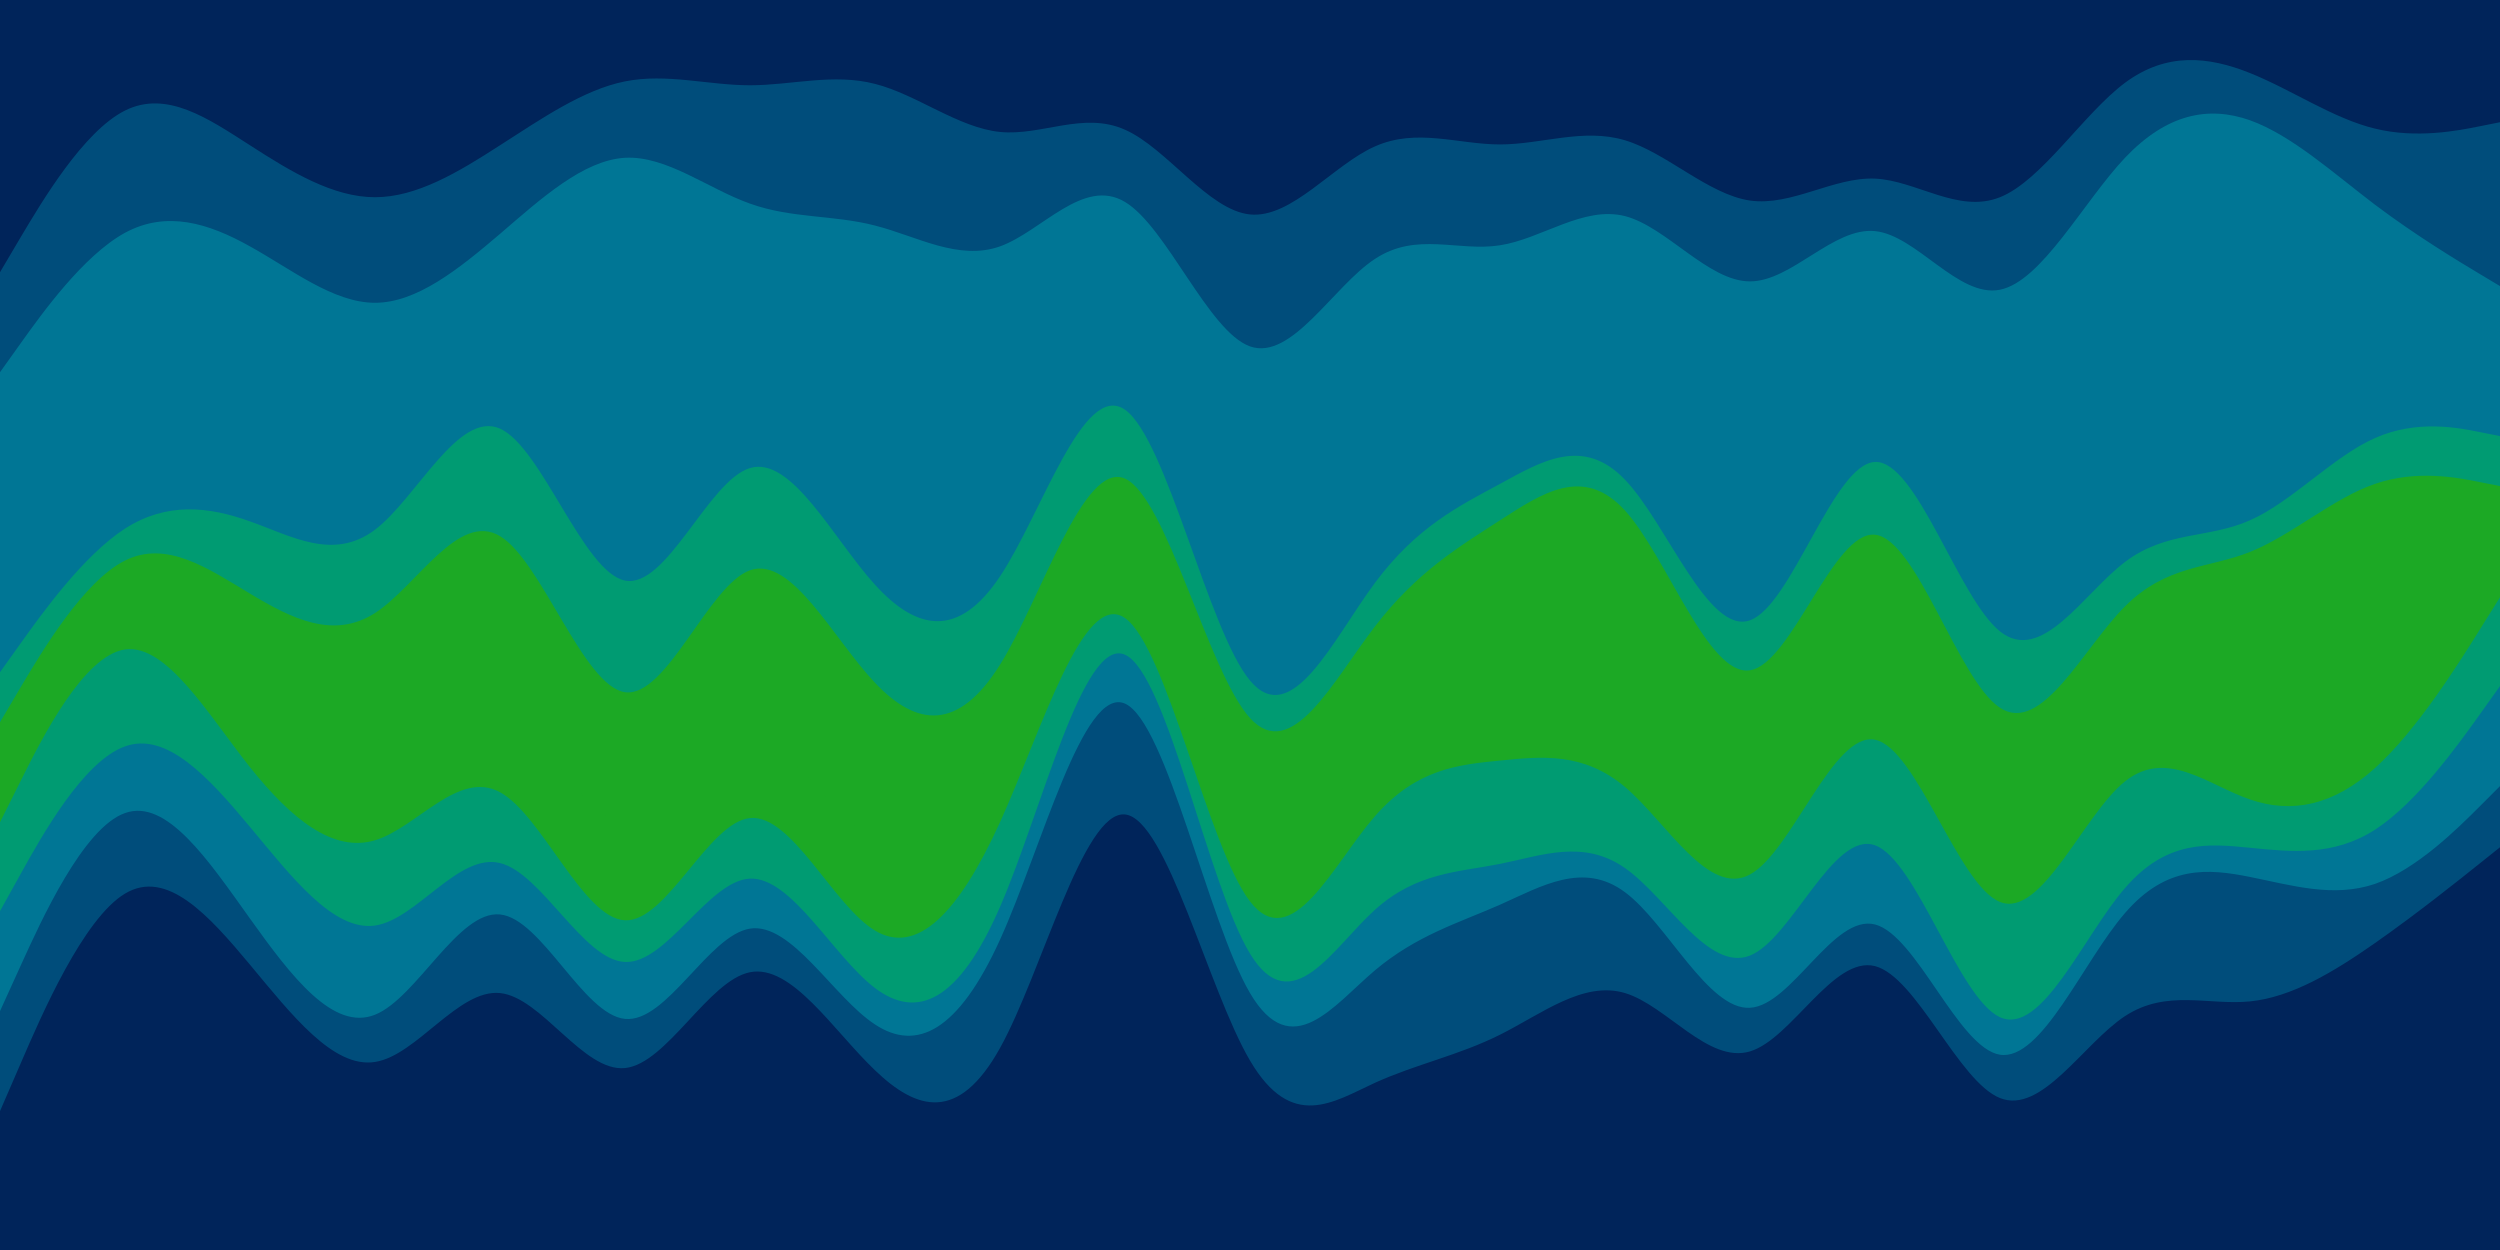 <svg id="visual" viewBox="0 0 900 450" width="900" height="450" xmlns="http://www.w3.org/2000/svg" xmlns:xlink="http://www.w3.org/1999/xlink" version="1.1"><path d="M0 100L7.5 87.3C15 74.7 30 49.3 45 41.8C60 34.3 75 44.7 90 54.3C105 64 120 73 135 73C150 73 165 64 180 54.3C195 44.7 210 34.3 225 31.3C240 28.3 255 32.7 270 32.7C285 32.7 300 28.3 315 32.2C330 36 345 48 360 49.5C375 51 390 42 405 48.7C420 55.3 435 77.7 450 79.2C465 80.7 480 61.3 495 54.7C510 48 525 54 540 54C555 54 570 48 585 52.5C600 57 615 72 630 74.2C645 76.3 660 65.7 675 66.3C690 67 705 79 720 73C735 67 750 43 765 31.8C780 20.7 795 22.3 810 28.3C825 34.3 840 44.7 855 48.3C870 52 885 49 892.5 47.5L900 46L900 0L892.5 0C885 0 870 0 855 0C840 0 825 0 810 0C795 0 780 0 765 0C750 0 735 0 720 0C705 0 690 0 675 0C660 0 645 0 630 0C615 0 600 0 585 0C570 0 555 0 540 0C525 0 510 0 495 0C480 0 465 0 450 0C435 0 420 0 405 0C390 0 375 0 360 0C345 0 330 0 315 0C300 0 285 0 270 0C255 0 240 0 225 0C210 0 195 0 180 0C165 0 150 0 135 0C120 0 105 0 90 0C75 0 60 0 45 0C30 0 15 0 7.5 0L0 0Z" fill="#00245a"></path><path d="M0 136L7.5 125.5C15 115 30 94 45 85.8C60 77.7 75 82.3 90 90.7C105 99 120 111 135 111C150 111 165 99 180 86.2C195 73.3 210 59.7 225 58.8C240 58 255 70 270 75.3C285 80.7 300 79.3 315 83.2C330 87 345 96 360 90.7C375 85.3 390 65.7 405 74.7C420 83.7 435 121.3 450 126.7C465 132 480 105 495 95.2C510 85.3 525 92.7 540 90.3C555 88 570 76 585 79.8C600 83.7 615 103.3 630 103.3C645 103.3 660 83.7 675 85.2C690 86.7 705 109.3 720 106.3C735 103.3 750 74.7 765 58.8C780 43 795 40 810 45.3C825 50.7 840 64.3 855 75.7C870 87 885 96 892.5 100.5L900 105L900 44L892.5 45.5C885 47 870 50 855 46.3C840 42.7 825 32.3 810 26.3C795 20.3 780 18.7 765 29.8C750 41 735 65 720 71C705 77 690 65 675 64.3C660 63.7 645 74.3 630 72.2C615 70 600 55 585 50.5C570 46 555 52 540 52C525 52 510 46 495 52.7C480 59.3 465 78.7 450 77.2C435 75.7 420 53.3 405 46.7C390 40 375 49 360 47.5C345 46 330 34 315 30.2C300 26.3 285 30.7 270 30.7C255 30.7 240 26.3 225 29.3C210 32.3 195 42.7 180 52.3C165 62 150 71 135 71C120 71 105 62 90 52.3C75 42.7 60 32.3 45 39.8C30 47.3 15 72.7 7.5 85.3L0 98Z" fill="#004d7b"></path><path d="M0 244L7.5 233.5C15 223 30 202 45 192.3C60 182.7 75 184.3 90 189.7C105 195 120 204 135 192.7C150 181.3 165 149.7 180 156.3C195 163 210 208 225 211C240 214 255 175 270 170.5C285 166 300 196 315 212.5C330 229 345 232 360 209.5C375 187 390 139 405 149.5C420 160 435 229 450 247C465 265 480 232 495 211.8C510 191.7 525 184.3 540 176.2C555 168 570 159 585 174.7C600 190.3 615 230.7 630 225.3C645 220 660 169 675 168.3C690 167.7 705 217.3 720 229.3C735 241.3 750 215.7 765 204.3C780 193 795 196 810 189.3C825 182.7 840 166.3 855 159.7C870 153 885 156 892.5 157.5L900 159L900 103L892.5 98.5C885 94 870 85 855 73.7C840 62.3 825 48.7 810 43.3C795 38 780 41 765 56.8C750 72.7 735 101.3 720 104.3C705 107.3 690 84.7 675 83.2C660 81.7 645 101.3 630 101.3C615 101.3 600 81.7 585 77.8C570 74 555 86 540 88.3C525 90.7 510 83.3 495 93.2C480 103 465 130 450 124.7C435 119.3 420 81.7 405 72.7C390 63.7 375 83.3 360 88.7C345 94 330 85 315 81.2C300 77.3 285 78.7 270 73.3C255 68 240 56 225 56.8C210 57.7 195 71.3 180 84.2C165 97 150 109 135 109C120 109 105 97 90 88.7C75 80.3 60 75.7 45 83.8C30 92 15 113 7.5 123.5L0 134Z" fill="#007695"></path><path d="M0 262L7.5 249.3C15 236.7 30 211.3 45 203.8C60 196.3 75 206.7 90 215.7C105 224.7 120 232.3 135 222.7C150 213 165 186 180 195C195 204 210 249 225 251.2C240 253.3 255 212.7 270 207.3C285 202 300 232 315 247.8C330 263.7 345 265.3 360 241.3C375 217.3 390 167.7 405 174.3C420 181 435 244 450 260.5C465 277 480 247 495 227.5C510 208 525 199 540 189.3C555 179.7 570 169.3 585 185.8C600 202.3 615 245.7 630 243.3C645 241 660 193 675 194.5C690 196 705 247 720 256.8C735 266.7 750 235.3 765 220.3C780 205.3 795 206.7 810 200.7C825 194.7 840 181.3 855 176.2C870 171 885 174 892.5 175.5L900 177L900 157L892.5 155.5C885 154 870 151 855 157.7C840 164.3 825 180.7 810 187.3C795 194 780 191 765 202.3C750 213.7 735 239.3 720 227.3C705 215.3 690 165.7 675 166.3C660 167 645 218 630 223.3C615 228.7 600 188.3 585 172.7C570 157 555 166 540 174.2C525 182.3 510 189.7 495 209.8C480 230 465 263 450 245C435 227 420 158 405 147.5C390 137 375 185 360 207.5C345 230 330 227 315 210.5C300 194 285 164 270 168.5C255 173 240 212 225 209C210 206 195 161 180 154.3C165 147.7 150 179.3 135 190.7C120 202 105 193 90 187.7C75 182.3 60 180.7 45 190.3C30 200 15 221 7.5 231.5L0 242Z" fill="#009b72"></path><path d="M0 271L7.5 259C15 247 30 223 45 221.5C60 220 75 241 90 254.5C105 268 120 274 135 268.8C150 263.7 165 247.3 180 255.7C195 264 210 297 225 298.5C240 300 255 270 270 269.2C285 268.3 300 296.7 315 304.2C330 311.7 345 298.3 360 269.8C375 241.3 390 197.7 405 205.8C420 214 435 274 450 292.8C465 311.7 480 289.3 495 272.8C510 256.3 525 245.7 540 241.2C555 236.7 570 238.3 585 251.8C600 265.3 615 290.7 630 283.2C645 275.7 660 235.3 675 237.7C690 240 705 285 720 292.5C735 300 750 270 765 258C780 246 795 252 810 251.2C825 250.3 840 242.7 855 232.2C870 221.7 885 208.3 892.5 201.7L900 195L900 175L892.5 173.5C885 172 870 169 855 174.2C840 179.3 825 192.7 810 198.7C795 204.7 780 203.3 765 218.3C750 233.3 735 264.7 720 254.8C705 245 690 194 675 192.5C660 191 645 239 630 241.3C615 243.7 600 200.3 585 183.8C570 167.3 555 177.7 540 187.3C525 197 510 206 495 225.5C480 245 465 275 450 258.5C435 242 420 179 405 172.3C390 165.7 375 215.3 360 239.3C345 263.3 330 261.7 315 245.8C300 230 285 200 270 205.3C255 210.7 240 251.3 225 249.2C210 247 195 202 180 193C165 184 150 211 135 220.7C120 230.3 105 222.7 90 213.7C75 204.7 60 194.3 45 201.8C30 209.3 15 234.7 7.5 247.3L0 260Z" fill="#1ca925"></path><path d="M0 298L7.5 283C15 268 30 238 45 235.8C60 233.7 75 259.3 90 278.2C105 297 120 309 135 304.5C150 300 165 279 180 287.2C195 295.3 210 332.7 225 333.3C240 334 255 298 270 296.5C285 295 300 328 315 337C330 346 345 331 360 298C375 265 390 214 405 224.5C420 235 435 307 450 326.5C465 346 480 313 495 295.8C510 278.7 525 277.3 540 275.8C555 274.3 570 272.7 585 285.3C600 298 615 325 630 316.8C645 308.7 660 265.3 675 268.3C690 271.3 705 320.7 720 326.7C735 332.7 750 295.3 765 283.3C780 271.3 795 284.7 810 289.8C825 295 840 292 855 278.5C870 265 885 241 892.5 229L900 217L900 193L892.5 199.7C885 206.3 870 219.7 855 230.2C840 240.7 825 248.3 810 249.2C795 250 780 244 765 256C750 268 735 298 720 290.5C705 283 690 238 675 235.7C660 233.3 645 273.7 630 281.2C615 288.7 600 263.3 585 249.8C570 236.3 555 234.7 540 239.2C525 243.7 510 254.3 495 270.8C480 287.3 465 309.7 450 290.8C435 272 420 212 405 203.8C390 195.7 375 239.3 360 267.8C345 296.3 330 309.7 315 302.2C300 294.7 285 266.3 270 267.2C255 268 240 298 225 296.5C210 295 195 262 180 253.7C165 245.3 150 261.7 135 266.8C120 272 105 266 90 252.5C75 239 60 218 45 219.5C30 221 15 245 7.5 257L0 269Z" fill="#1ca925"></path><path d="M0 330L7.5 316.5C15 303 30 276 45 270.7C60 265.3 75 281.7 90 299.7C105 317.7 120 337.3 135 335.2C150 333 165 309 180 312.7C195 316.3 210 347.7 225 348.3C240 349 255 319 270 318.3C285 317.7 300 346.3 315 357.7C330 369 345 363 360 328.5C375 294 390 231 405 237.7C420 244.3 435 320.7 450 345.3C465 370 480 343 495 329.5C510 316 525 316 540 313C555 310 570 304 585 314.5C600 325 615 352 630 346C645 340 660 301 675 306.3C690 311.7 705 361.3 720 368.2C735 375 750 339 765 321.7C780 304.3 795 305.7 810 307.2C825 308.7 840 310.3 855 300.7C870 291 885 270 892.5 259.5L900 249L900 215L892.5 227C885 239 870 263 855 276.5C840 290 825 293 810 287.8C795 282.7 780 269.3 765 281.3C750 293.3 735 330.7 720 324.7C705 318.7 690 269.3 675 266.3C660 263.3 645 306.7 630 314.8C615 323 600 296 585 283.3C570 270.7 555 272.3 540 273.8C525 275.3 510 276.7 495 293.8C480 311 465 344 450 324.5C435 305 420 233 405 222.5C390 212 375 263 360 296C345 329 330 344 315 335C300 326 285 293 270 294.5C255 296 240 332 225 331.3C210 330.7 195 293.3 180 285.2C165 277 150 298 135 302.5C120 307 105 295 90 276.2C75 257.3 60 231.7 45 233.8C30 236 15 266 7.5 281L0 296Z" fill="#009b72"></path><path d="M0 366L7.5 349.5C15 333 30 300 45 294.7C60 289.3 75 311.7 90 332.7C105 353.7 120 373.3 135 367.3C150 361.3 165 329.7 180 331.2C195 332.7 210 367.3 225 368.8C240 370.3 255 338.7 270 336.3C285 334 300 361 315 370.8C330 380.7 345 373.3 360 340.3C375 307.3 390 248.7 405 255.3C420 262 435 334 450 359.5C465 385 480 364 495 351.3C510 338.7 525 334.3 540 327.7C555 321 570 312 585 323.2C600 334.3 615 365.7 630 364.8C645 364 660 331 675 334.8C690 338.7 705 379.3 720 381.7C735 384 750 348 765 330.7C780 313.3 795 314.7 810 317.7C825 320.7 840 325.3 855 320.2C870 315 885 300 892.5 292.5L900 285L900 247L892.5 257.5C885 268 870 289 855 298.7C840 308.3 825 306.7 810 305.2C795 303.7 780 302.3 765 319.7C750 337 735 373 720 366.2C705 359.3 690 309.7 675 304.3C660 299 645 338 630 344C615 350 600 323 585 312.5C570 302 555 308 540 311C525 314 510 314 495 327.5C480 341 465 368 450 343.3C435 318.7 420 242.3 405 235.7C390 229 375 292 360 326.5C345 361 330 367 315 355.7C300 344.3 285 315.7 270 316.3C255 317 240 347 225 346.3C210 345.7 195 314.3 180 310.7C165 307 150 331 135 333.2C120 335.3 105 315.7 90 297.7C75 279.7 60 263.3 45 268.7C30 274 15 301 7.5 314.5L0 328Z" fill="#007695"></path><path d="M0 402L7.5 384.7C15 367.3 30 332.7 45 323.7C60 314.7 75 331.3 90 349.3C105 367.3 120 386.7 135 384.3C150 382 165 358 180 359.5C195 361 210 388 225 386.5C240 385 255 355 270 352C285 349 300 373 315 387.3C330 401.7 345 406.3 360 379.3C375 352.3 390 293.7 405 295.2C420 296.7 435 358.3 450 383.8C465 409.3 480 398.7 495 391.8C510 385 525 382 540 374.5C555 367 570 355 585 359.5C600 364 615 385 630 380.5C645 376 660 346 675 349.8C690 353.7 705 391.3 720 397.3C735 403.3 750 377.7 765 367.8C780 358 795 364 810 362.5C825 361 840 352 855 341.5C870 331 885 319 892.5 313L900 307L900 283L892.5 290.5C885 298 870 313 855 318.2C840 323.3 825 318.7 810 315.7C795 312.7 780 311.3 765 328.7C750 346 735 382 720 379.7C705 377.3 690 336.7 675 332.8C660 329 645 362 630 362.8C615 363.7 600 332.3 585 321.2C570 310 555 319 540 325.7C525 332.3 510 336.7 495 349.3C480 362 465 383 450 357.5C435 332 420 260 405 253.3C390 246.7 375 305.3 360 338.3C345 371.3 330 378.7 315 368.8C300 359 285 332 270 334.3C255 336.7 240 368.3 225 366.8C210 365.3 195 330.7 180 329.2C165 327.7 150 359.3 135 365.3C120 371.3 105 351.7 90 330.7C75 309.7 60 287.3 45 292.7C30 298 15 331 7.5 347.5L0 364Z" fill="#004d7b"></path><path d="M0 451L7.5 451C15 451 30 451 45 451C60 451 75 451 90 451C105 451 120 451 135 451C150 451 165 451 180 451C195 451 210 451 225 451C240 451 255 451 270 451C285 451 300 451 315 451C330 451 345 451 360 451C375 451 390 451 405 451C420 451 435 451 450 451C465 451 480 451 495 451C510 451 525 451 540 451C555 451 570 451 585 451C600 451 615 451 630 451C645 451 660 451 675 451C690 451 705 451 720 451C735 451 750 451 765 451C780 451 795 451 810 451C825 451 840 451 855 451C870 451 885 451 892.5 451L900 451L900 305L892.5 311C885 317 870 329 855 339.5C840 350 825 359 810 360.5C795 362 780 356 765 365.8C750 375.7 735 401.3 720 395.3C705 389.3 690 351.7 675 347.8C660 344 645 374 630 378.5C615 383 600 362 585 357.5C570 353 555 365 540 372.5C525 380 510 383 495 389.8C480 396.7 465 407.3 450 381.8C435 356.3 420 294.7 405 293.2C390 291.7 375 350.3 360 377.3C345 404.3 330 399.7 315 385.3C300 371 285 347 270 350C255 353 240 383 225 384.5C210 386 195 359 180 357.5C165 356 150 380 135 382.3C120 384.7 105 365.3 90 347.3C75 329.3 60 312.7 45 321.7C30 330.7 15 365.3 7.5 382.7L0 400Z" fill="#00245a"></path></svg>